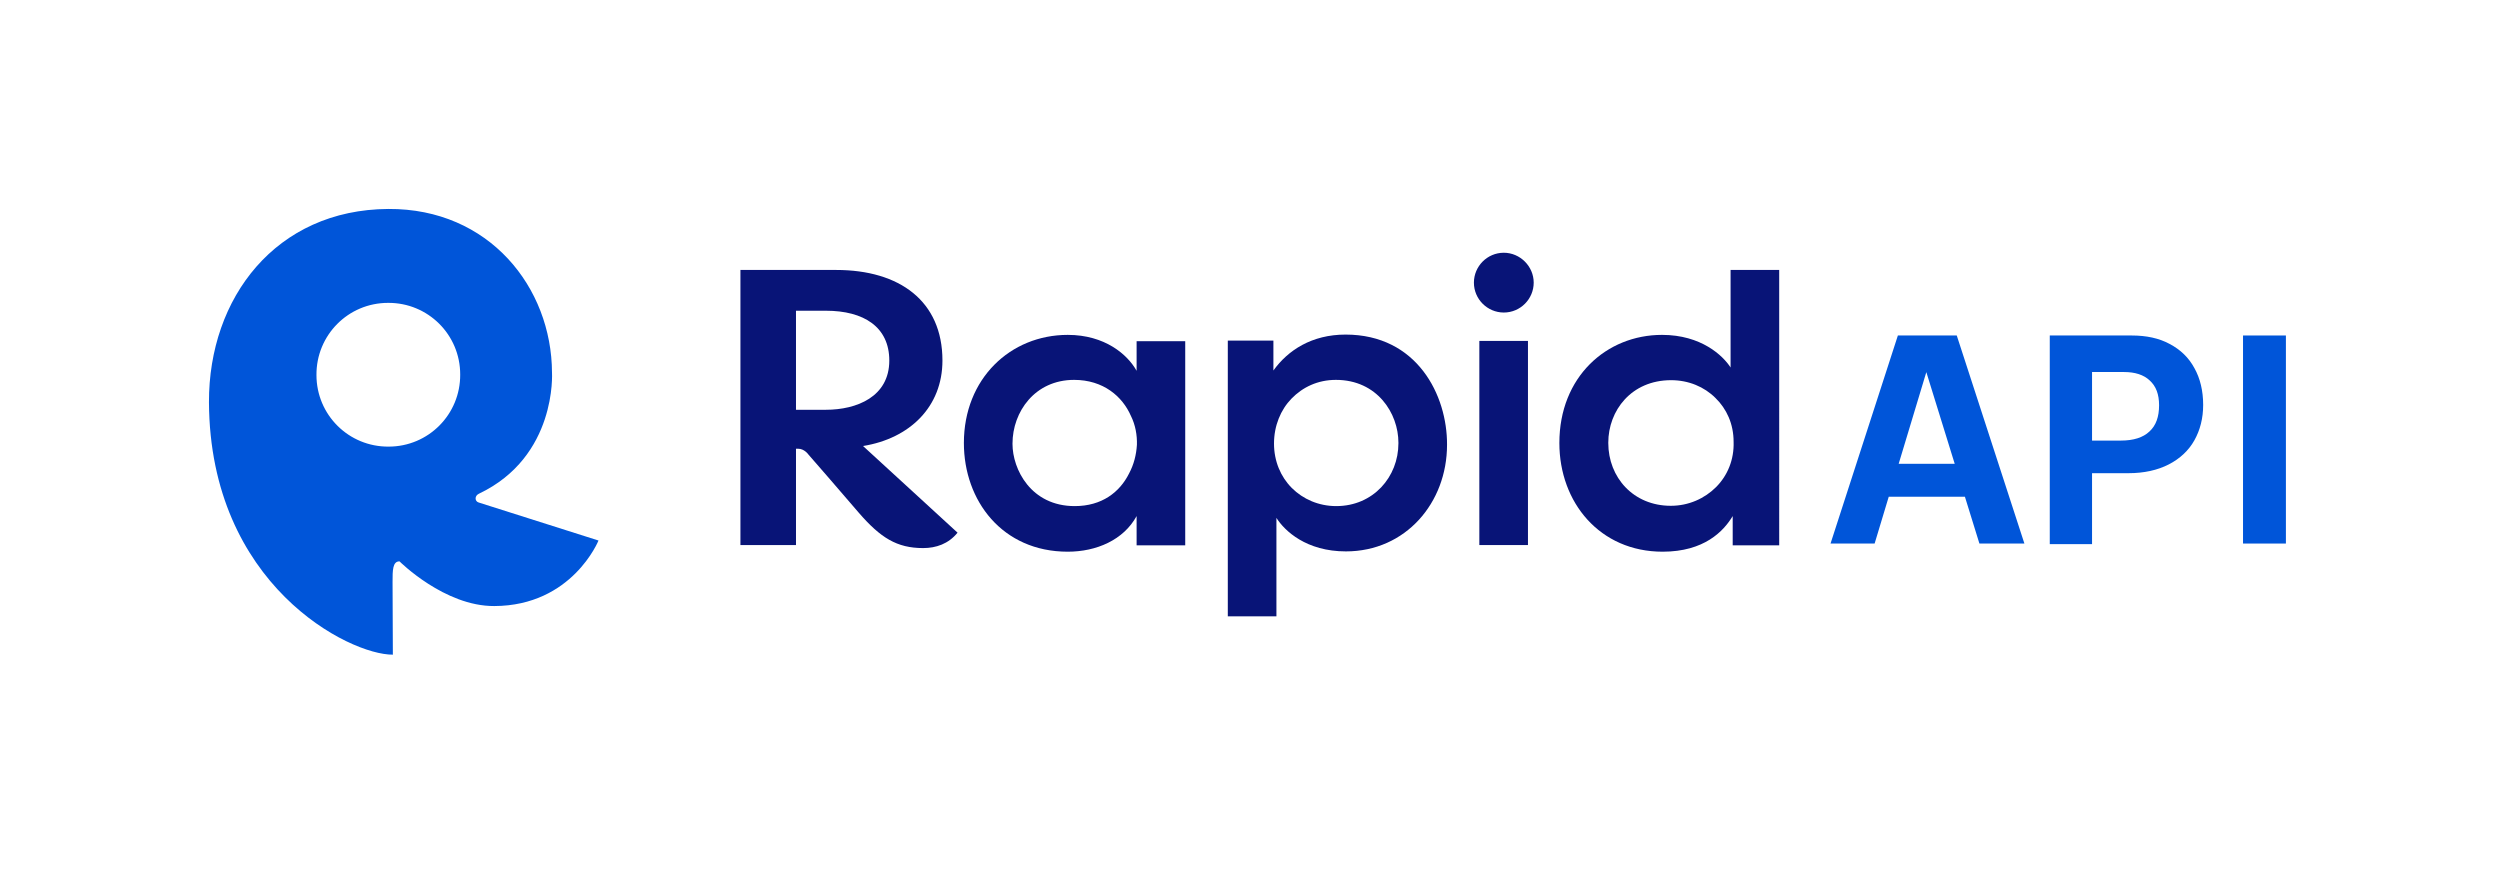 <?xml version="1.0" encoding="utf-8"?>
<!-- Generator: Adobe Illustrator 26.4.1, SVG Export Plug-In . SVG Version: 6.00 Build 0)  -->
<svg version="1.1" id="Artwork" xmlns="http://www.w3.org/2000/svg" xmlns:xlink="http://www.w3.org/1999/xlink" x="0px" y="0px"
	 viewBox="0 0 827.9 288.6" style="enable-background:new 0 0 827.9 288.6;" xml:space="preserve">
<style type="text/css">
	.st0{fill:#081477;}
	.st1{fill:#0055D9;}
</style>
<g>
	<path class="st0" d="M376.4,122.8c-3-5.4-10.5-11.9-22.8-11.9c-19,0-34.4,14.5-34.4,35.8c0,19.1,12.7,36,34.4,36
		c9.5,0,18.5-3.9,22.8-11.8v9.7h16.1v-67.6h-16.1V122.8z M376.5,147.3c-0.2,3.3-1,6.5-2.6,9.5c-3.1,6.2-9,10.8-18,10.8
		c-14.5,0-20.6-12.2-20.6-20.6v-0.1c0-10.5,7.4-21.1,20.4-21.1c9.7,0,16,5.5,18.8,11.9C376,140.7,376.6,144.1,376.5,147.3"/>
	<path class="st0" d="M445.6,110.8c-11.2,0-19.1,5.2-23.9,11.9v-9.9h-15.1v91.3h16.1v-23.6v-9c2.7,4.3,9.9,11.1,23,11.1
		c19.8,0,33.5-16.1,33.5-35.3C479.3,130.9,469.3,110.8,445.6,110.8 M463.1,146.8c0,11.1-8.3,20.8-20.6,20.8c-5.8,0-11-2.3-14.7-6
		c-3.7-3.7-5.9-8.9-5.9-14.7c0-5.9,2.2-11.2,5.8-14.9c3.7-3.8,8.7-6.2,14.7-6.2c13.7,0,20.7,11.1,20.7,20.8V146.8z"/>
	<rect x="489.9" y="112.9" class="st0" width="16.1" height="67.6"/>
	<path class="st0" d="M573.1,89.4v22.4v9.9c-2.5-3.9-9.7-10.8-22.7-10.8c-18.4,0-34,13.9-34,35.8c0,19.7,13.4,36,34.2,36
		c13.8,0,20.2-6.8,23.2-11.8v9.7h15.4V89.4H573.1z M568.3,161.3c-3.8,3.8-9.1,6.2-15,6.2c-12.4,0-20.7-9.4-20.7-20.8v-0.1
		c0-10.6,7.6-20.7,20.8-20.7c5.8,0,11,2.2,14.7,5.9c3.7,3.6,6,8.6,6,14.5C574.3,152.2,572.1,157.5,568.3,161.3"/>
	<path class="st0" d="M498,83.7c-5.5,0-9.9,4.5-9.9,9.9c0,5.5,4.5,9.9,9.9,9.9c5.5,0,9.9-4.5,9.9-9.9
		C507.9,88.2,503.4,83.7,498,83.7"/>
	<path class="st0" d="M312.1,119.4c0-19.7-14.2-30-35.2-30h-31.7v91.1h18.4v-31.9h0.7c2.1,0,3.4,1.9,3.4,1.9s12.3,14.1,16.7,19.3
		c7.2,8.3,12.6,11.7,21.3,11.7c4.3,0,8.4-1.4,11.4-5.1l-31.3-28.7C301.3,145.2,312.1,134.7,312.1,119.4 M263.6,102.9h9.9
		c12.6,0,21,5.4,21,16.5c0,12-10.8,16.3-21,16.3l-9.9,0V102.9z"/>
</g>
<path class="st1" d="M158.5,166.4c-1.3-0.4-1.4-2.2,0.1-2.9c25.9-12.3,24.2-40.1,24.2-40.1c-0.1-28.2-20.8-54.4-54.2-54.2
	c-37.2,0.2-59.5,29.4-59.4,64c0.3,60.5,46.5,83.7,60.9,83.6l-0.1-24.1c0-3.8,0-6.8,2.3-6.8c0,0,14.9,14.9,31.4,14.8
	c25.8-0.1,34.5-21.7,34.5-21.7L158.5,166.4z M128.7,147.9c-13.2,0.1-23.9-10.5-23.9-23.7c-0.1-13.2,10.5-23.9,23.7-23.9
	c13.2-0.1,23.9,10.5,23.9,23.7C152.5,137.2,141.9,147.9,128.7,147.9"/>
<g>
	<path class="st1" d="M606.2,180l22.3-68.9H648l22.4,68.9h-14.9l-19.2-62h3.2l-18.7,62H606.2z M620.2,164.5v-10.9h35.9v10.9H620.2z"
		/>
	<path class="st1" d="M678.8,180v-68.9h27.1c4.9,0,9.1,0.9,12.6,2.8c3.6,1.9,6.3,4.5,8.2,8c1.9,3.4,2.9,7.5,2.9,12.2
		c0,4.4-1,8.3-2.9,11.7c-1.9,3.4-4.8,6.1-8.5,8c-3.7,1.9-8.2,2.9-13.3,2.9h-13.2v-10.8h10.7c4.1,0,7.3-1,9.4-3
		c2.2-2,3.2-4.9,3.2-8.7c0-3.6-1-6.3-3.1-8.2c-2-1.9-4.9-2.8-8.5-2.8h-10.6v57H678.8z"/>
	<path class="st1" d="M742.8,180v-68.9H757V180H742.8z"/>
</g>
</svg>
